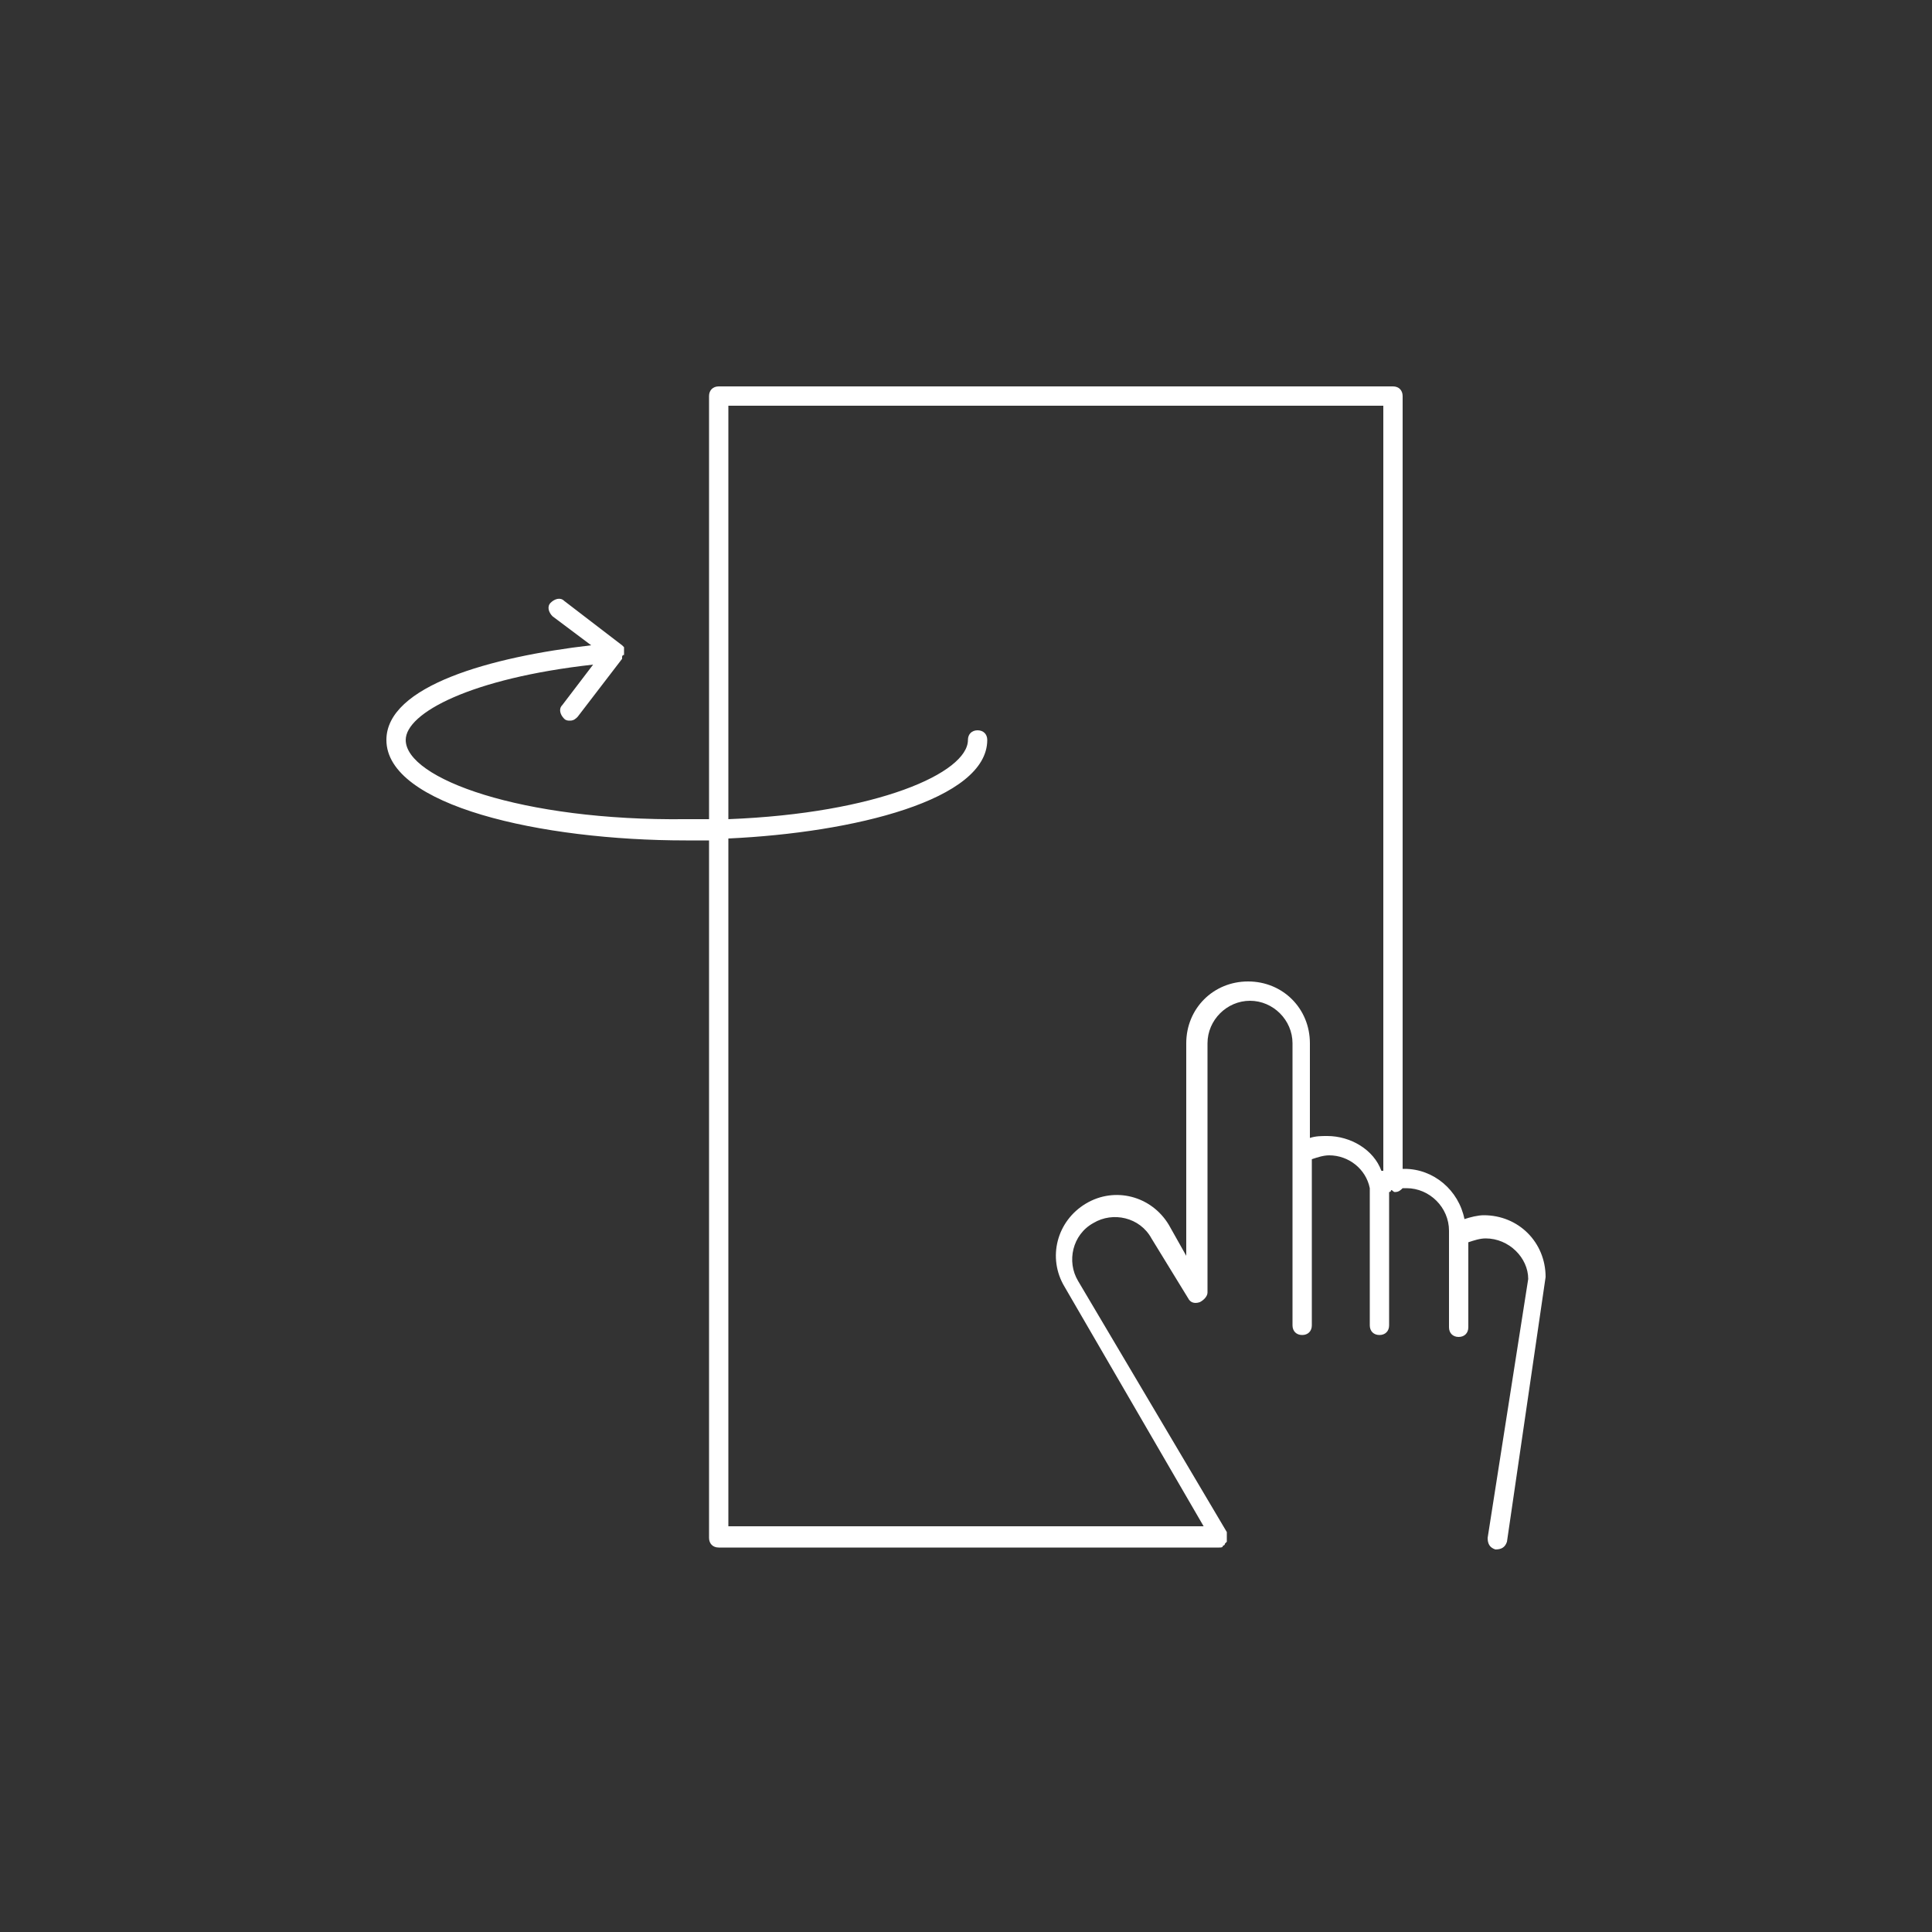 <?xml version="1.0" encoding="utf-8"?>
<!-- Generator: Adobe Illustrator 18.1.1, SVG Export Plug-In . SVG Version: 6.00 Build 0)  -->
<svg version="1.1" id="Layer_1" xmlns="http://www.w3.org/2000/svg" xmlns:xlink="http://www.w3.org/1999/xlink" x="0px" y="0px"
	 viewBox="0 0 100 100" enable-background="new 0 0 100 100" xml:space="preserve">
<rect x="0" y="0" width="100" height="100" fill="#333333" stroke="none"/>
<g id="Layer_4">
	<path fill="#FFFFFF" d="M76.8,62.9c-0.3,0-0.7,0.1-1,0.2c-0.3-1.5-1.6-2.6-3.1-2.6h-0.1v-40c0-0.3-0.2-0.5-0.5-0.5H37.2
		c-0.3,0-0.5,0.2-0.5,0.5v21.9c-0.4,0-0.8,0-1.2,0C27,42.5,21,40.3,21,38.3c0-1.4,3.4-3.2,9.7-3.9l-1.6,2.1
		c-0.2,0.2-0.1,0.5,0.1,0.7c0.1,0.1,0.2,0.1,0.3,0.1c0.2,0,0.3-0.1,0.4-0.2l2.3-3c0,0,0,0,0-0.1c0,0,0-0.1,0.1-0.1v-0.1v-0.1l0,0
		l0,0c0,0,0,0,0-0.1v-0.1l0,0l-0.1-0.1l0,0l-3-2.3c-0.2-0.2-0.5-0.1-0.7,0.1s-0.1,0.5,0.1,0.7l2,1.5C25.4,34,20,35.5,20,38.3
		c0,3.4,8,5.2,15.5,5.2c0.4,0,0.8,0,1.2,0v36.1c0,0.3,0.2,0.5,0.5,0.5h25.9l0,0l0,0l0,0c0.1,0,0.2,0,0.2-0.1l0,0l0,0
		c0,0,0.1,0,0.1-0.1c0,0,0,0,0.1-0.1v-0.1v-0.1c0,0,0,0,0-0.1l0,0v-0.1v-0.1l0,0l-7.7-13c-0.6-1-0.3-2.4,0.8-3c1-0.6,2.4-0.3,3,0.8
		l1.9,3.1c0.1,0.2,0.3,0.3,0.6,0.2c0.2-0.1,0.4-0.3,0.4-0.5V54c0-1.2,1-2.2,2.2-2.2c1.2,0,2.2,1,2.2,2.2v5.7v8.9
		c0,0.3,0.2,0.5,0.5,0.5s0.5-0.2,0.5-0.5V60c0.3-0.1,0.6-0.2,0.9-0.2c1,0,1.9,0.7,2.1,1.7v7.1c0,0.3,0.2,0.5,0.5,0.5
		s0.5-0.2,0.5-0.5v-6.9c0,0,0.1,0,0.1-0.1c0.1,0,0.1,0.1,0.2,0.1c0.2,0,0.3-0.1,0.4-0.2c0.1,0,0.1,0,0.2,0c1.2,0,2.2,1,2.2,2.2v0.2
		v4.8c0,0.3,0.2,0.5,0.5,0.5S76,69,76,68.7v-4.4c0.3-0.1,0.6-0.2,0.9-0.2c1.2,0,2.2,1,2.2,2.1L77,79.6c0,0.3,0.1,0.5,0.4,0.6
		c0.3,0,0.5-0.1,0.6-0.4l2-13.7C80,64.3,78.6,62.9,76.8,62.9z M68.7,58.8c-0.3,0-0.6,0-0.9,0.1V54c0-1.8-1.4-3.2-3.2-3.2
		c-1.8,0-3.2,1.4-3.2,3.2v11l-0.9-1.6c-0.9-1.5-2.8-2-4.3-1.1s-2,2.8-1.1,4.3L62.3,79H37.7V43.4c6.5-0.3,13.4-2,13.4-5.1
		c0-0.3-0.2-0.5-0.5-0.5s-0.5,0.2-0.5,0.5c0,1.7-4.7,3.8-12.4,4.1V21h33.9v39.6h-0.1C71.1,59.5,69.9,58.8,68.7,58.8z"/>
</g>
</svg>
